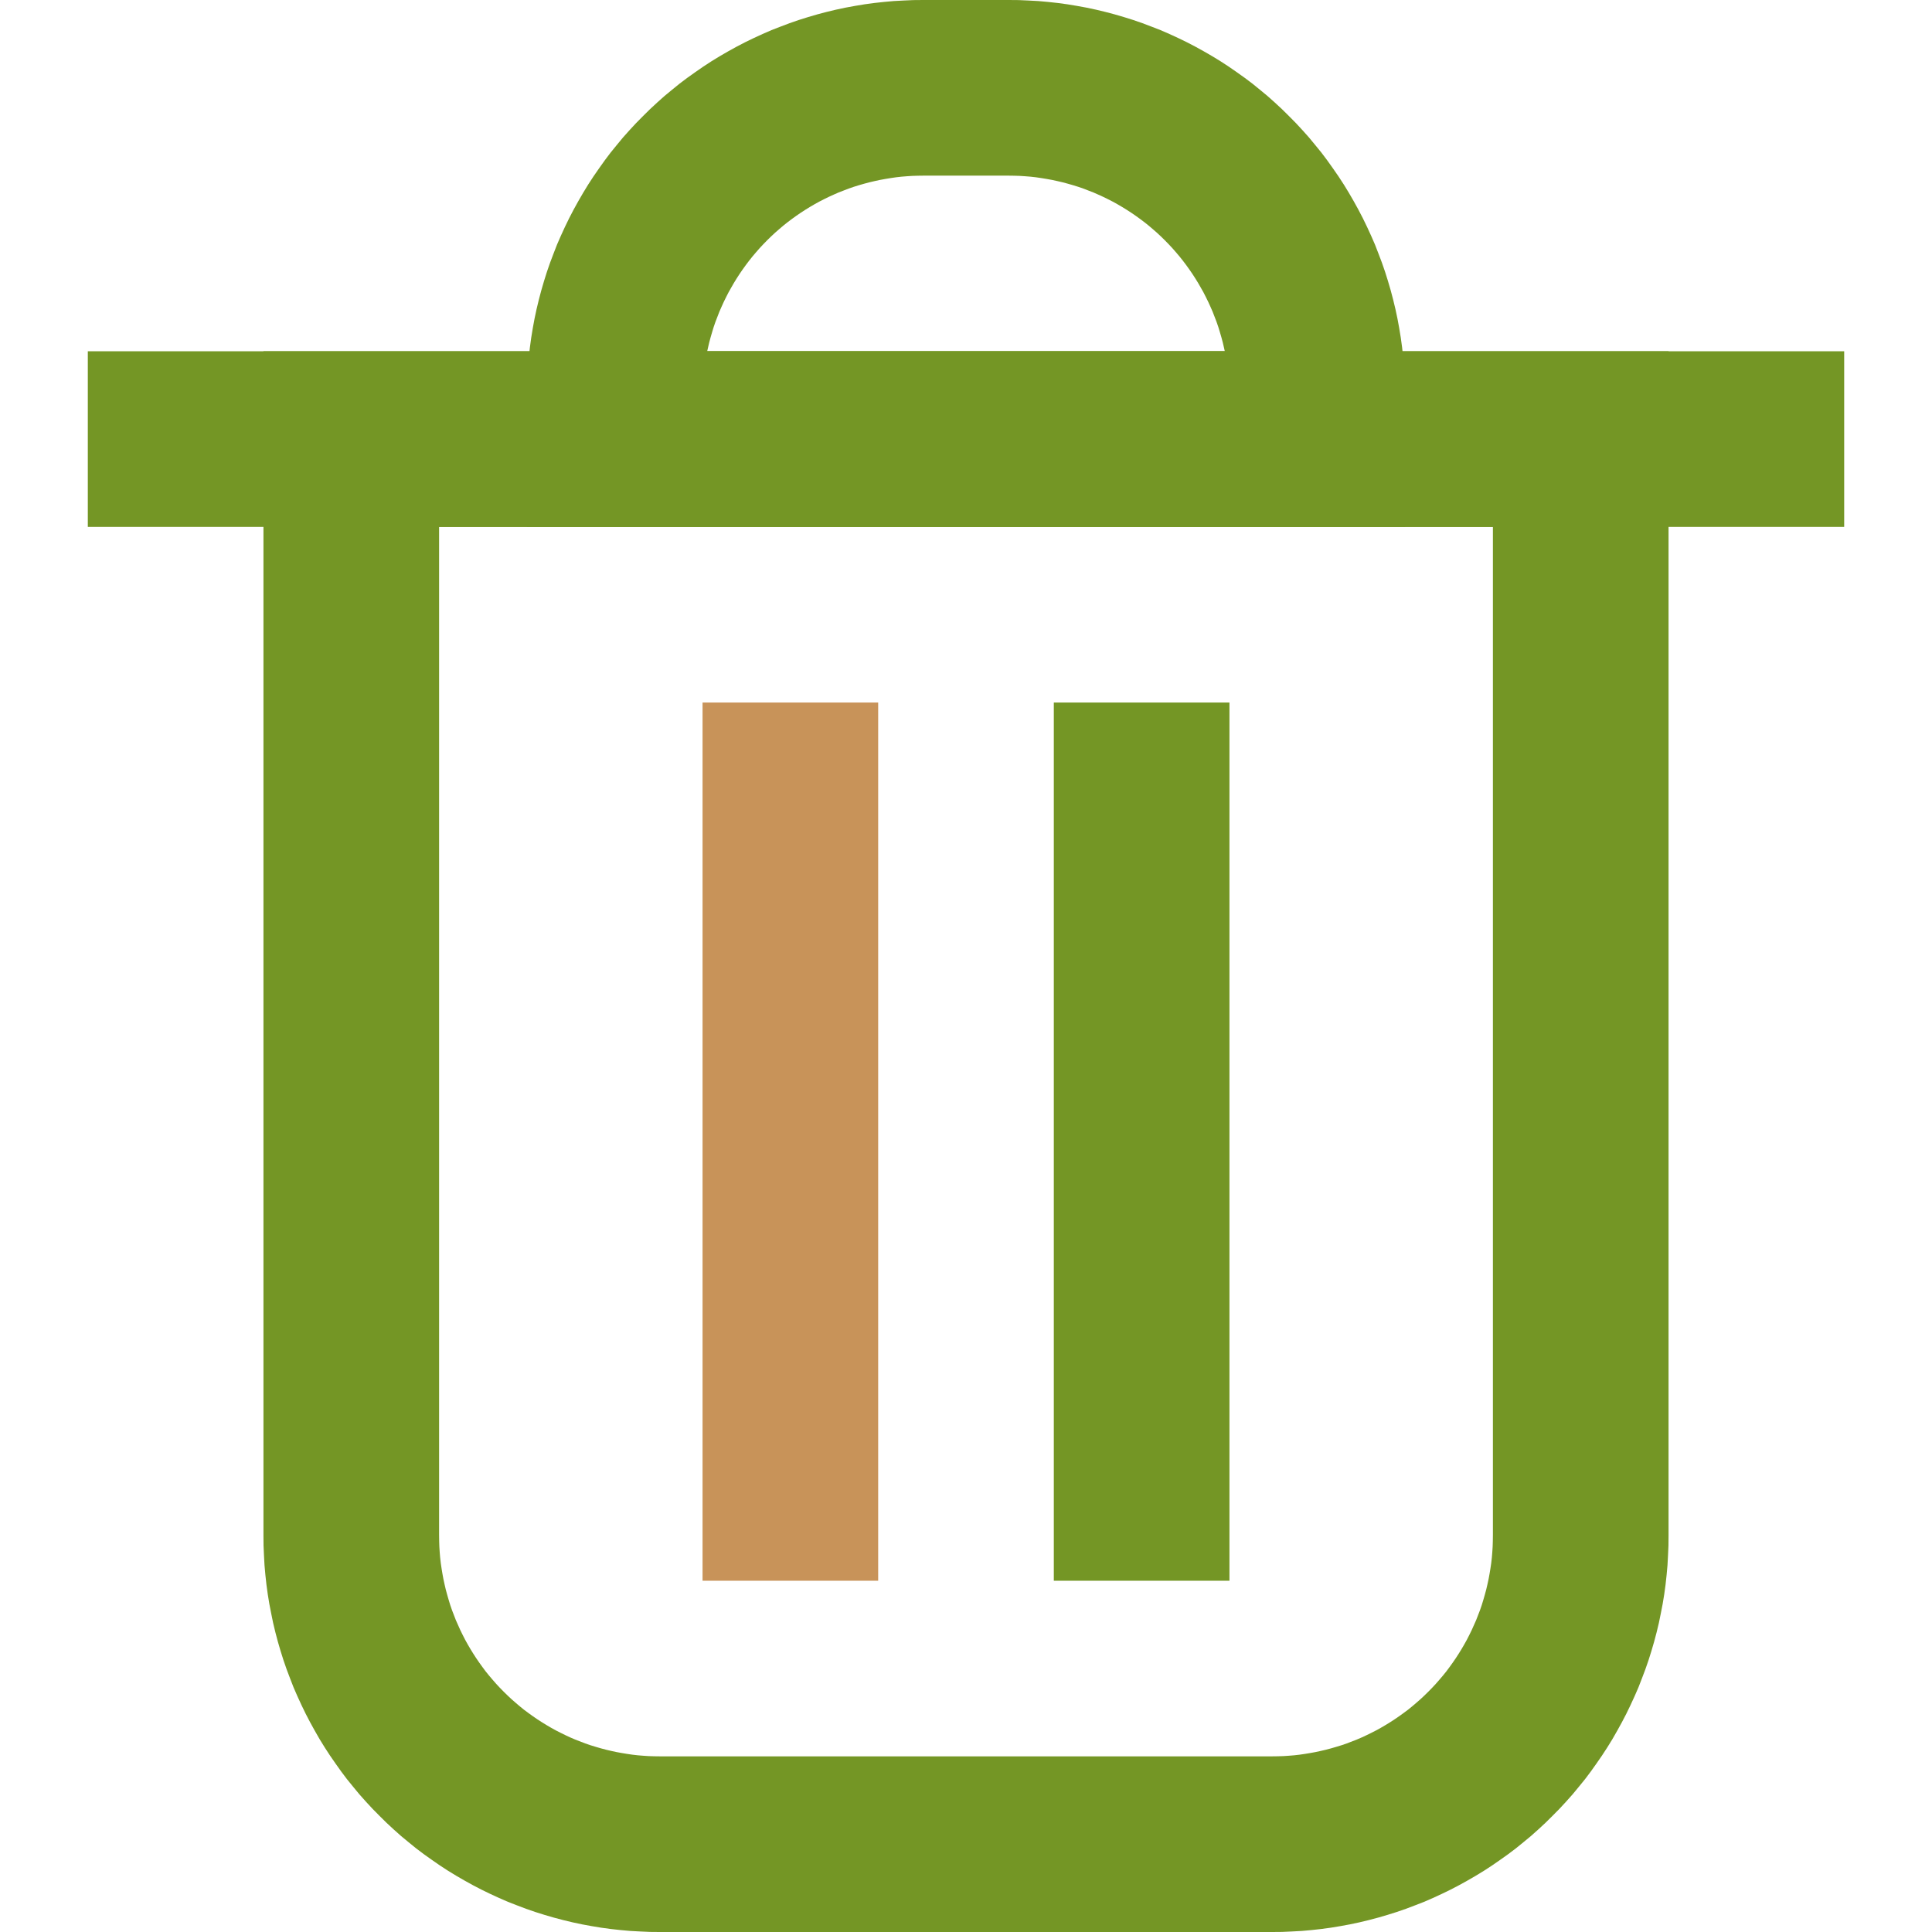 <?xml version="1.0" encoding="UTF-8" standalone="no"?><!DOCTYPE svg PUBLIC "-//W3C//DTD SVG 1.1//EN" "http://www.w3.org/Graphics/SVG/1.1/DTD/svg11.dtd"><svg width="100%" height="100%" viewBox="0 0 22 22" version="1.1" xmlns="http://www.w3.org/2000/svg" xmlns:xlink="http://www.w3.org/1999/xlink" xml:space="preserve" xmlns:serif="http://www.serif.com/" style="fill-rule:evenodd;clip-rule:evenodd;stroke-linejoin:round;stroke-miterlimit:2;"><path d="M19,17.488L18.999,17.6L18.994,17.712L18.988,17.823L18.978,17.934L18.966,18.044L18.951,18.154L18.933,18.264L18.912,18.372L18.89,18.48L18.864,18.588L18.836,18.694L18.805,18.8L18.772,18.905L18.736,19.009L18.697,19.112L18.657,19.215L18.613,19.316L18.567,19.416L18.519,19.515L18.468,19.613L18.415,19.709L18.36,19.805L18.302,19.899L18.242,19.991L18.179,20.082L18.115,20.172L18.048,20.261L17.978,20.347L17.907,20.433L17.833,20.516L17.757,20.598L17.678,20.678L17.598,20.757L17.516,20.833L17.433,20.907L17.347,20.978L17.261,21.048L17.172,21.115L17.082,21.179L16.991,21.242L16.899,21.302L16.804,21.36L16.709,21.415L16.613,21.468L16.515,21.519L16.416,21.567L16.316,21.613L16.215,21.657L16.112,21.697L16.009,21.736L15.905,21.772L15.8,21.805L15.694,21.836L15.588,21.864L15.48,21.89L15.372,21.913L15.263,21.933L15.154,21.951L15.044,21.966L14.934,21.978L14.823,21.988L14.712,21.994L14.6,21.999L14.488,22L7.512,22L7.4,21.999L7.288,21.994L7.177,21.988L7.066,21.978L6.956,21.966L6.846,21.951L6.737,21.933L6.628,21.913L6.52,21.89L6.412,21.864L6.306,21.836L6.2,21.805L6.095,21.772L5.991,21.736L5.888,21.697L5.785,21.657L5.684,21.613L5.584,21.567L5.485,21.519L5.387,21.468L5.291,21.415L5.196,21.36L5.101,21.302L5.009,21.242L4.918,21.179L4.828,21.115L4.739,21.048L4.653,20.978L4.567,20.907L4.484,20.833L4.402,20.757L4.322,20.678L4.243,20.598L4.167,20.516L4.093,20.433L4.022,20.347L3.952,20.261L3.885,20.172L3.821,20.082L3.758,19.991L3.698,19.899L3.64,19.805L3.585,19.709L3.532,19.613L3.481,19.515L3.433,19.416L3.387,19.316L3.343,19.215L3.303,19.112L3.264,19.009L3.228,18.905L3.195,18.8L3.164,18.694L3.136,18.588L3.11,18.48L3.088,18.372L3.067,18.264L3.049,18.154L3.034,18.044L3.022,17.934L3.012,17.823L3.006,17.712L3.001,17.6L3,17.488L3,4L19,4L19,17.488ZM5,6L5,17.475L5.001,17.55L5.003,17.613L5.007,17.675L5.012,17.736L5.019,17.798L5.028,17.859L5.038,17.92L5.049,17.98L5.062,18.04L5.076,18.1L5.092,18.159L5.109,18.218L5.127,18.277L5.147,18.335L5.191,18.449L5.241,18.561L5.268,18.616L5.296,18.671L5.326,18.725L5.357,18.778L5.389,18.83L5.422,18.881L5.457,18.932L5.493,18.982L5.53,19.032L5.569,19.08L5.609,19.127L5.65,19.174L5.692,19.219L5.736,19.264L5.781,19.308L5.826,19.35L5.873,19.391L5.92,19.431L5.968,19.47L6.018,19.507L6.068,19.543L6.119,19.578L6.17,19.611L6.222,19.643L6.275,19.674L6.329,19.704L6.384,19.732L6.439,19.759L6.495,19.785L6.551,19.809L6.665,19.853L6.723,19.873L6.782,19.891L6.84,19.908L6.9,19.924L6.96,19.938L7.02,19.951L7.08,19.962L7.141,19.972L7.202,19.981L7.264,19.988L7.326,19.993L7.387,19.997L7.45,19.999L7.525,20L14.475,20L14.55,19.999L14.613,19.997L14.674,19.993L14.736,19.988L14.798,19.981L14.859,19.972L14.92,19.962L14.98,19.951L15.04,19.938L15.1,19.924L15.16,19.908L15.218,19.891L15.277,19.873L15.335,19.853L15.392,19.831L15.449,19.809L15.505,19.785L15.561,19.759L15.616,19.732L15.671,19.704L15.725,19.674L15.778,19.643L15.83,19.611L15.881,19.578L15.932,19.543L15.982,19.507L16.032,19.47L16.08,19.431L16.127,19.391L16.174,19.35L16.219,19.308L16.264,19.264L16.308,19.219L16.35,19.174L16.391,19.127L16.431,19.08L16.47,19.032L16.507,18.982L16.543,18.932L16.578,18.881L16.611,18.83L16.643,18.778L16.674,18.725L16.704,18.671L16.732,18.616L16.759,18.561L16.784,18.505L16.809,18.449L16.831,18.392L16.853,18.335L16.873,18.277L16.891,18.218L16.908,18.159L16.924,18.1L16.938,18.04L16.951,17.98L16.962,17.92L16.972,17.859L16.981,17.798L16.988,17.736L16.993,17.675L16.997,17.613L16.999,17.55L17,17.475L17,6L5,6Z" style="fill:#749625;"/><path d="M1,5L21,5" style="fill:none;stroke:#749625;stroke-width:2px;"/><path d="M9,8L9,18" style="fill:none;stroke:rgb(200,147,89);stroke-width:2px;"/><path d="M13,8L13,18" style="fill:none;stroke:#749625;stroke-width:2px;"/><path d="M11.6,0.001L11.712,0.006L11.823,0.012L11.934,0.022L12.044,0.034L12.154,0.049L12.263,0.067L12.372,0.087L12.48,0.11L12.588,0.136L12.694,0.164L12.8,0.195L12.905,0.228L13.009,0.264L13.112,0.303L13.215,0.343L13.316,0.387L13.416,0.433L13.515,0.481L13.613,0.532L13.709,0.585L13.804,0.64L13.899,0.698L13.991,0.758L14.082,0.821L14.172,0.885L14.261,0.952L14.347,1.022L14.433,1.093L14.516,1.167L14.598,1.243L14.678,1.322L14.757,1.402L14.833,1.484L14.907,1.567L14.978,1.653L15.048,1.739L15.115,1.828L15.179,1.918L15.242,2.009L15.302,2.101L15.36,2.196L15.415,2.291L15.468,2.387L15.519,2.485L15.567,2.584L15.613,2.684L15.657,2.785L15.697,2.888L15.736,2.991L15.772,3.095L15.805,3.2L15.836,3.306L15.864,3.412L15.89,3.52L15.913,3.628L15.933,3.736L15.951,3.846L15.966,3.956L15.978,4.066L15.988,4.177L15.994,4.288L15.999,4.4L16,4.512L16,6L6,6L6,4.512L6.001,4.4L6.006,4.288L6.012,4.177L6.022,4.066L6.034,3.956L6.049,3.846L6.067,3.736L6.087,3.628L6.11,3.52L6.136,3.412L6.164,3.306L6.195,3.2L6.228,3.095L6.264,2.991L6.303,2.888L6.343,2.785L6.387,2.684L6.433,2.584L6.481,2.485L6.532,2.387L6.585,2.291L6.64,2.196L6.698,2.101L6.758,2.009L6.821,1.918L6.885,1.828L6.952,1.739L7.022,1.653L7.093,1.567L7.167,1.484L7.243,1.402L7.322,1.322L7.402,1.243L7.484,1.167L7.567,1.093L7.653,1.022L7.739,0.952L7.828,0.885L7.918,0.821L8.009,0.758L8.101,0.698L8.196,0.64L8.291,0.585L8.387,0.532L8.485,0.481L8.584,0.433L8.684,0.387L8.785,0.343L8.888,0.303L8.991,0.264L9.095,0.228L9.2,0.195L9.306,0.164L9.412,0.136L9.52,0.11L9.628,0.087L9.737,0.067L9.846,0.049L9.956,0.034L10.066,0.022L10.177,0.012L10.288,0.006L10.4,0.001L10.512,0L11.488,0L11.6,0.001ZM10.524,2L10.45,2.001L10.388,2.003L10.326,2.007L10.264,2.012L10.202,2.019L10.141,2.028L10.08,2.038L10.02,2.049L9.96,2.062L9.9,2.076L9.84,2.092L9.781,2.109L9.723,2.127L9.665,2.147L9.608,2.169L9.551,2.191L9.494,2.216L9.439,2.241L9.384,2.268L9.329,2.296L9.275,2.326L9.222,2.357L9.17,2.389L9.119,2.422L9.068,2.457L9.018,2.493L8.969,2.53L8.92,2.569L8.873,2.609L8.826,2.65L8.781,2.692L8.736,2.736L8.692,2.781L8.65,2.826L8.609,2.873L8.569,2.92L8.53,2.969L8.493,3.018L8.457,3.068L8.422,3.119L8.389,3.17L8.357,3.222L8.326,3.276L8.296,3.329L8.268,3.384L8.241,3.439L8.216,3.494L8.191,3.551L8.169,3.608L8.147,3.665L8.127,3.723L8.109,3.782L8.092,3.84L8.076,3.9L8.062,3.96L8.053,4L13.947,4L13.938,3.96L13.924,3.9L13.908,3.84L13.891,3.782L13.873,3.723L13.853,3.665L13.831,3.608L13.809,3.551L13.784,3.494L13.759,3.439L13.732,3.384L13.704,3.329L13.674,3.276L13.643,3.222L13.611,3.17L13.578,3.119L13.543,3.068L13.507,3.018L13.47,2.969L13.431,2.92L13.391,2.873L13.35,2.826L13.308,2.781L13.264,2.736L13.219,2.692L13.174,2.65L13.127,2.609L13.08,2.569L13.031,2.53L12.982,2.493L12.932,2.457L12.881,2.422L12.83,2.389L12.778,2.357L12.725,2.326L12.671,2.296L12.616,2.268L12.561,2.241L12.506,2.216L12.449,2.191L12.392,2.169L12.335,2.147L12.277,2.127L12.219,2.109L12.16,2.092L12.1,2.076L12.04,2.062L11.98,2.049L11.92,2.038L11.859,2.028L11.798,2.019L11.736,2.012L11.674,2.007L11.612,2.003L11.55,2.001L11.476,2L10.524,2Z" style="fill:#749625;"/></svg>